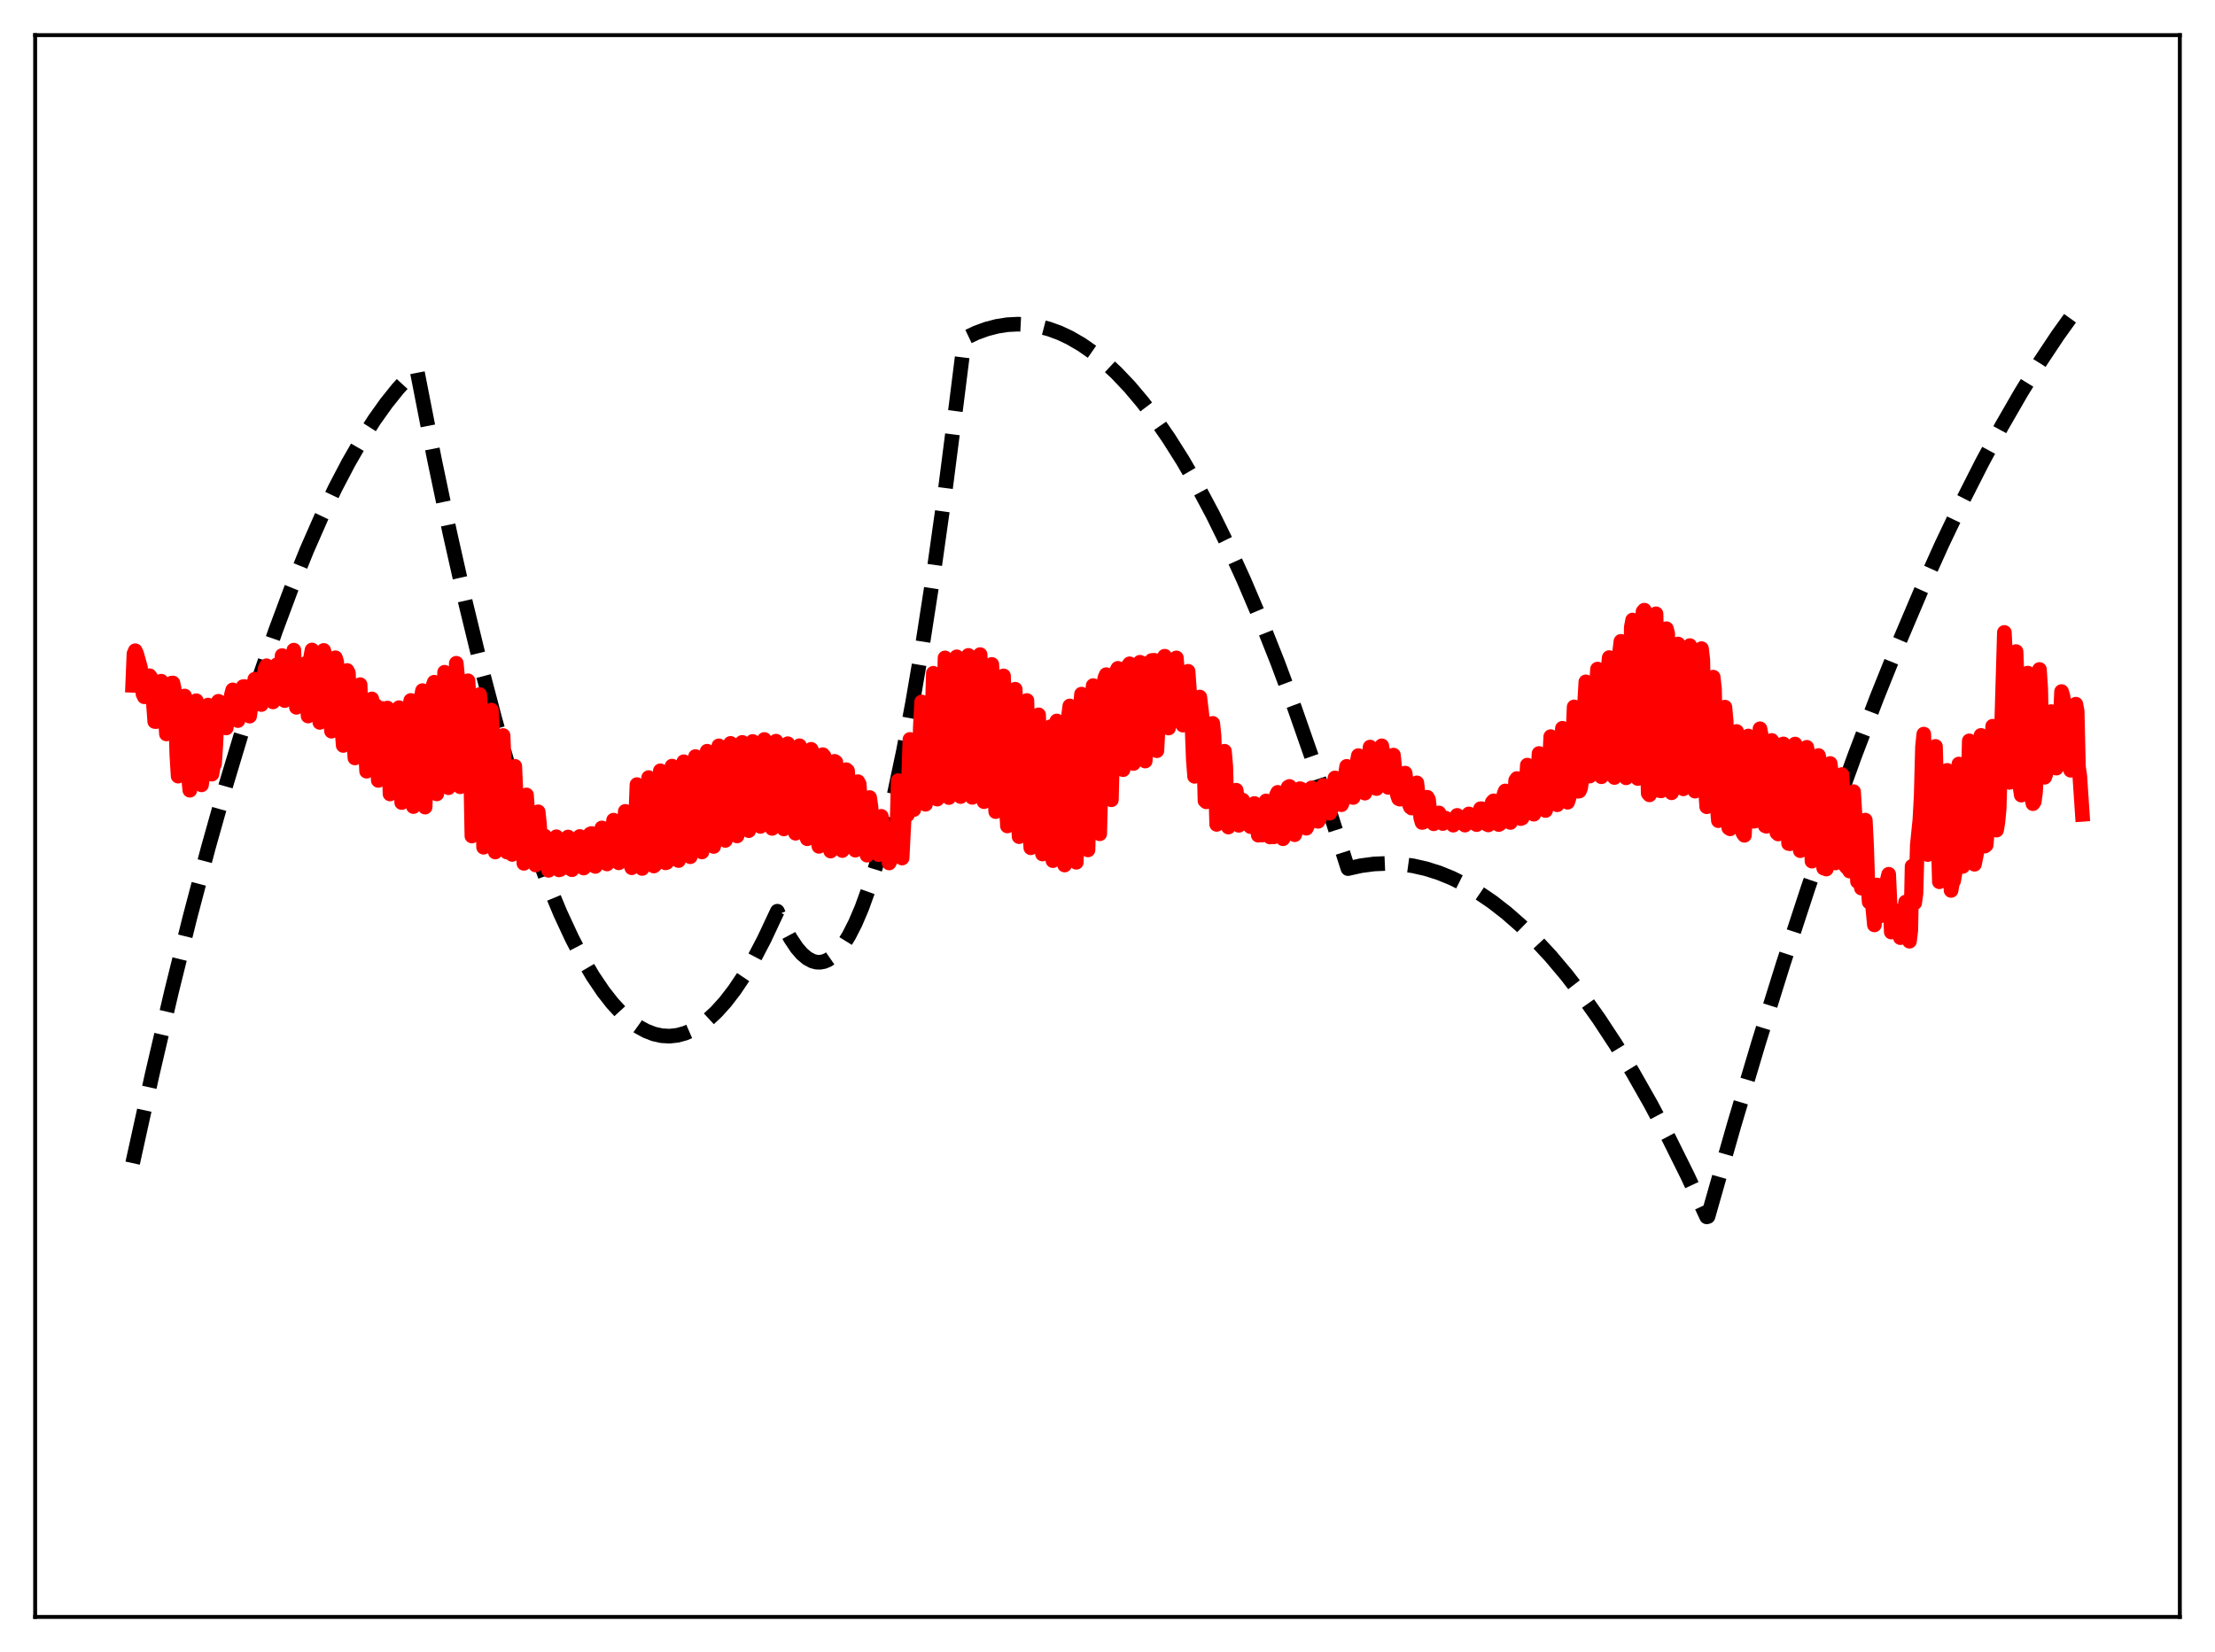 <?xml version="1.0" encoding="utf-8" standalone="no"?>
<!DOCTYPE svg PUBLIC "-//W3C//DTD SVG 1.1//EN"
  "http://www.w3.org/Graphics/SVG/1.1/DTD/svg11.dtd">
<svg xmlns:xlink="http://www.w3.org/1999/xlink" width="453.6pt" height="338.4pt" viewBox="0 0 453.6 338.4" xmlns="http://www.w3.org/2000/svg" version="1.1">
 <defs>
  <style type="text/css">*{stroke-linejoin: round; stroke-linecap: butt}</style>
 </defs>
 <g id="figure_1">
  <g id="patch_1">
   <path d="M 0 338.4 
L 453.6 338.4 
L 453.6 0 
L 0 0 
z
" style="fill: #ffffff"/>
  </g>
  <g id="axes_1">
   <g id="patch_2">
    <path d="M 7.2 331.2 
L 446.4 331.2 
L 446.4 7.2 
L 7.2 7.2 
z
" style="fill: #ffffff"/>
   </g>
   <g id="matplotlib.axis_1"/>
   <g id="matplotlib.axis_2"/>
   <g id="line2d_1">
    <path d="M 27.164 238.248 
L 31.156 220.121 
L 35.149 203.021 
L 38.876 187.986 
L 42.602 173.845 
L 46.329 160.598 
L 49.789 149.098 
L 53.249 138.368 
L 56.444 129.147 
L 59.638 120.584 
L 62.832 112.676 
L 65.76 106.005 
L 68.688 99.885 
L 71.35 94.801 
L 74.012 90.173 
L 76.673 86 
L 79.069 82.635 
L 81.465 79.639 
L 83.86 77.012 
L 85.191 75.713 
L 85.457 76.166 
L 88.918 93.87 
L 92.112 109.117 
L 95.306 123.314 
L 98.5 136.46 
L 101.428 147.587 
L 104.356 157.831 
L 107.018 166.378 
L 109.68 174.195 
L 112.342 181.282 
L 114.737 187.036 
L 117.133 192.2 
L 119.263 196.293 
L 121.392 199.92 
L 123.521 203.079 
L 125.385 205.46 
L 127.248 207.484 
L 129.111 209.15 
L 130.708 210.294 
L 132.305 211.175 
L 133.903 211.793 
L 135.5 212.148 
L 137.097 212.241 
L 138.694 212.071 
L 140.291 211.638 
L 141.888 210.943 
L 143.485 209.984 
L 145.082 208.763 
L 146.679 207.28 
L 148.543 205.217 
L 150.406 202.796 
L 152.269 200.018 
L 154.399 196.406 
L 156.528 192.326 
L 158.657 187.779 
L 159.19 186.653 
L 160.521 189.669 
L 161.852 192.173 
L 163.183 194.166 
L 164.247 195.391 
L 165.312 196.29 
L 166.377 196.86 
L 167.175 197.074 
L 167.974 197.102 
L 168.772 196.947 
L 169.571 196.608 
L 170.636 195.869 
L 171.7 194.802 
L 172.765 193.408 
L 173.83 191.686 
L 175.161 189.074 
L 176.492 185.95 
L 178.089 181.525 
L 179.686 176.364 
L 181.283 170.466 
L 183.146 162.654 
L 185.009 153.839 
L 186.873 144.021 
L 189.002 131.572 
L 191.132 117.813 
L 193.527 100.769 
L 195.923 82.067 
L 197.52 69.315 
L 199.916 68.175 
L 202.045 67.398 
L 204.175 66.843 
L 206.304 66.51 
L 208.433 66.398 
L 210.563 66.509 
L 212.692 66.842 
L 214.822 67.396 
L 216.951 68.173 
L 219.081 69.171 
L 221.476 70.56 
L 223.872 72.23 
L 226.268 74.181 
L 228.663 76.412 
L 231.325 79.221 
L 233.987 82.377 
L 236.649 85.88 
L 239.311 89.73 
L 242.239 94.365 
L 245.167 99.42 
L 248.361 105.413 
L 251.555 111.905 
L 254.749 118.897 
L 258.209 127.036 
L 261.67 135.76 
L 265.13 145.071 
L 268.857 155.753 
L 272.583 167.115 
L 276.044 177.916 
L 278.705 177.324 
L 281.367 176.971 
L 284.029 176.857 
L 286.691 176.981 
L 289.353 177.345 
L 292.015 177.947 
L 294.676 178.788 
L 297.338 179.868 
L 300 181.187 
L 302.662 182.744 
L 305.59 184.734 
L 308.518 187.012 
L 311.446 189.579 
L 314.374 192.436 
L 317.568 195.881 
L 320.762 199.671 
L 323.956 203.804 
L 327.417 208.67 
L 330.877 213.94 
L 334.337 219.614 
L 338.064 226.175 
L 341.791 233.204 
L 345.517 240.702 
L 349.51 249.255 
L 349.776 249.184 
L 355.1 230.49 
L 360.157 213.516 
L 365.215 197.306 
L 370.272 181.862 
L 375.063 167.937 
L 379.855 154.697 
L 384.38 142.824 
L 388.905 131.563 
L 393.43 120.915 
L 397.689 111.452 
L 401.948 102.532 
L 405.94 94.662 
L 409.933 87.269 
L 413.926 80.352 
L 417.652 74.327 
L 421.379 68.717 
L 425.105 63.522 
L 426.436 61.768 
L 426.436 61.768 
" clip-path="url(#pa9917ff888)" style="fill: none; stroke-dasharray: 11.1,4.8; stroke-dashoffset: 0; stroke: #000000; stroke-width: 3"/>
   </g>
   <g id="line2d_2">
    <path d="M 27.164 140.377 
L 27.43 133.933 
L 27.696 133.292 
L 27.962 133.852 
L 28.761 136.688 
L 29.293 142.187 
L 29.559 142.731 
L 30.358 138.48 
L 30.624 138.413 
L 30.89 138.773 
L 31.156 140.547 
L 31.689 147.787 
L 31.955 147.812 
L 32.221 145.727 
L 32.753 140 
L 33.02 139.534 
L 33.286 140.018 
L 33.552 142.111 
L 34.084 150.339 
L 34.351 149.283 
L 35.149 139.923 
L 35.415 139.904 
L 35.681 141.14 
L 35.948 145.701 
L 36.214 154.738 
L 36.48 158.98 
L 36.746 156.834 
L 37.279 145.384 
L 37.545 142.773 
L 37.811 142.567 
L 38.077 144.016 
L 38.343 149.492 
L 38.609 159.321 
L 38.876 161.87 
L 39.142 158.791 
L 39.674 147.045 
L 39.94 143.731 
L 40.207 143.531 
L 40.473 145.198 
L 41.005 160.137 
L 41.271 160.766 
L 41.537 158.814 
L 42.336 144.693 
L 42.602 144.424 
L 42.868 146.207 
L 43.401 158.567 
L 43.667 157.046 
L 43.933 156.484 
L 44.199 152.559 
L 44.465 146.344 
L 44.732 143.643 
L 44.998 143.811 
L 45.264 144.811 
L 45.796 148.833 
L 46.063 148.351 
L 46.329 149.108 
L 47.393 142.291 
L 47.66 141.313 
L 48.192 146.217 
L 48.458 146.623 
L 48.724 147.601 
L 49.789 140.647 
L 50.055 140.614 
L 50.321 144.619 
L 50.588 145.586 
L 50.854 145.735 
L 51.12 146.687 
L 52.185 139.117 
L 52.451 140.467 
L 52.717 142.992 
L 52.983 142.822 
L 53.249 143.375 
L 53.516 144.316 
L 54.048 138.284 
L 54.314 136.905 
L 54.58 136.367 
L 55.113 142.889 
L 55.379 139.689 
L 55.911 143.779 
L 56.444 137.765 
L 56.71 136.164 
L 56.976 136.203 
L 57.242 139.595 
L 57.508 140.089 
L 57.775 134.284 
L 58.307 143.503 
L 59.105 136.103 
L 59.372 136.26 
L 59.638 139.652 
L 59.904 138.214 
L 60.17 133.173 
L 60.703 144.883 
L 61.501 136.376 
L 61.767 137.482 
L 62.033 143.577 
L 62.3 143.3 
L 62.566 135.919 
L 62.832 143.41 
L 63.098 146.666 
L 63.631 134.574 
L 63.897 133.14 
L 64.163 134.126 
L 64.429 140.448 
L 64.695 143.572 
L 64.961 136.879 
L 65.228 144.861 
L 65.494 147.973 
L 66.026 134.617 
L 66.292 133.231 
L 66.559 134.158 
L 66.825 140.587 
L 67.091 142.467 
L 67.357 137.504 
L 67.623 146.657 
L 67.889 149.776 
L 68.422 136.089 
L 68.688 134.733 
L 68.954 135.554 
L 69.22 142.721 
L 69.487 143.529 
L 69.753 140.073 
L 70.019 149.431 
L 70.285 152.694 
L 70.551 143.602 
L 70.817 138.673 
L 71.084 137.335 
L 71.35 137.84 
L 71.616 144.854 
L 71.882 144.768 
L 72.148 142.29 
L 72.415 151.674 
L 72.681 155.255 
L 72.947 146.836 
L 73.213 141.935 
L 73.479 140.578 
L 73.745 140.239 
L 74.012 147.481 
L 74.544 143.193 
L 74.81 152.903 
L 75.076 157.97 
L 75.609 145.586 
L 75.875 143.4 
L 76.141 143.163 
L 76.407 149.959 
L 76.673 146.409 
L 76.94 144.503 
L 77.206 154.225 
L 77.472 159.854 
L 78.004 148.051 
L 78.271 145.107 
L 78.537 145.19 
L 78.803 153.359 
L 79.069 146.985 
L 79.335 145.033 
L 79.868 162.63 
L 80.4 149.086 
L 80.666 146.278 
L 80.932 146.508 
L 81.199 154.367 
L 81.465 146.698 
L 81.731 144.951 
L 82.263 164.393 
L 82.796 150.384 
L 83.062 148.171 
L 83.328 149.172 
L 83.594 155.372 
L 83.86 144.868 
L 84.127 143.474 
L 84.659 165.212 
L 85.191 151.032 
L 85.457 148.918 
L 85.724 150.439 
L 85.99 154.995 
L 86.256 142.79 
L 86.522 141.463 
L 87.055 165.326 
L 87.587 151.599 
L 87.853 148.986 
L 88.119 150.234 
L 88.385 152.973 
L 88.652 140.547 
L 88.918 139.745 
L 89.45 162.619 
L 90.249 145.885 
L 90.515 147.831 
L 90.781 147.564 
L 91.047 137.699 
L 91.313 138.45 
L 91.846 161.352 
L 92.644 143.533 
L 92.911 147.191 
L 93.177 143.559 
L 93.443 135.859 
L 93.709 138.72 
L 94.241 161.156 
L 94.508 155.74 
L 94.774 148.018 
L 95.04 144.056 
L 95.306 152.314 
L 95.572 148.468 
L 95.839 139.447 
L 96.105 143.538 
L 96.637 171.243 
L 96.903 167.533 
L 97.436 153.022 
L 97.702 155.41 
L 97.968 151.52 
L 98.234 142.266 
L 98.5 146.142 
L 99.033 173.543 
L 99.831 158.905 
L 100.097 159.348 
L 100.364 154.633 
L 100.63 145.452 
L 100.896 150.794 
L 101.162 167.229 
L 101.428 174.521 
L 101.961 166.165 
L 102.493 167.382 
L 103.025 150.654 
L 103.292 157.356 
L 103.558 171.28 
L 103.824 174.535 
L 104.09 170.117 
L 104.356 167.666 
L 104.623 169.773 
L 104.889 175.018 
L 105.155 168.306 
L 105.421 156.958 
L 105.687 163 
L 105.953 172.264 
L 106.22 174.009 
L 106.486 170.824 
L 106.752 169.077 
L 107.018 171.783 
L 107.284 176.839 
L 107.551 173.942 
L 107.817 162.83 
L 108.083 166.472 
L 108.349 172.575 
L 108.615 173.879 
L 108.881 171.481 
L 109.148 170.529 
L 109.414 173.117 
L 109.68 177.178 
L 109.946 175.709 
L 110.212 166.285 
L 110.479 168.793 
L 110.745 172.798 
L 111.011 173.754 
L 111.277 171.628 
L 111.543 171.249 
L 111.809 173.635 
L 112.076 177.25 
L 112.342 178.273 
L 112.608 172.683 
L 112.874 172.792 
L 113.14 174.324 
L 113.407 174.862 
L 113.673 171.864 
L 113.939 171.393 
L 114.471 178.18 
L 114.737 178.104 
L 115.004 173.594 
L 115.27 173.191 
L 115.536 174.099 
L 115.802 174.543 
L 116.068 171.748 
L 116.335 171.445 
L 116.867 177.994 
L 117.133 178.148 
L 117.399 174.452 
L 117.665 173.835 
L 117.932 174.472 
L 118.198 174.506 
L 118.464 171.614 
L 118.73 171.337 
L 119.263 177.64 
L 119.529 177.805 
L 119.795 175.121 
L 120.061 174.13 
L 120.327 174.535 
L 120.593 173.985 
L 120.86 170.836 
L 121.126 170.725 
L 121.658 177.333 
L 121.924 177.471 
L 122.191 174.929 
L 122.457 173.972 
L 122.723 174.59 
L 122.989 172.824 
L 123.255 169.59 
L 123.521 169.681 
L 124.054 176.804 
L 124.32 176.968 
L 124.586 174.694 
L 124.852 173.994 
L 125.119 174.591 
L 125.651 167.998 
L 125.917 168.56 
L 126.449 176.515 
L 126.716 176.735 
L 126.982 174.378 
L 127.248 174.161 
L 127.514 174.315 
L 128.047 166.193 
L 128.313 167.377 
L 128.845 176.241 
L 129.377 177.741 
L 129.644 176.469 
L 129.91 174.13 
L 130.442 160.713 
L 130.708 162.614 
L 131.241 175.618 
L 131.507 177.892 
L 131.773 177.384 
L 132.039 176.415 
L 132.305 173.227 
L 132.572 164.379 
L 132.838 159.275 
L 133.104 161.542 
L 133.636 174.576 
L 133.903 177.391 
L 134.169 177.134 
L 134.435 176.123 
L 134.701 172.192 
L 134.967 162.527 
L 135.233 157.886 
L 135.5 160.436 
L 136.298 176.74 
L 136.564 176.649 
L 136.831 175.618 
L 137.097 171.014 
L 137.363 160.797 
L 137.629 156.925 
L 137.895 159.193 
L 138.694 176.103 
L 138.96 176.271 
L 139.226 174.94 
L 139.492 169.2 
L 139.759 158.917 
L 140.025 156.03 
L 140.291 158.04 
L 140.557 162.69 
L 141.089 174.863 
L 141.356 175.487 
L 141.622 173.578 
L 141.888 167.138 
L 142.154 157.186 
L 142.42 154.966 
L 142.687 156.865 
L 142.953 160.878 
L 143.485 173.448 
L 143.751 174.511 
L 144.017 172.139 
L 144.55 155.552 
L 144.816 153.875 
L 145.082 155.599 
L 145.348 158.785 
L 145.881 171.872 
L 146.147 173.388 
L 146.413 170.348 
L 146.945 153.813 
L 147.212 152.77 
L 147.478 154.219 
L 147.744 156.301 
L 148.543 172.144 
L 148.809 168.558 
L 149.341 152.869 
L 149.607 152.272 
L 150.14 155.211 
L 150.406 160.459 
L 150.672 168.722 
L 150.938 171.228 
L 151.204 167.311 
L 151.471 157.423 
L 151.737 152.286 
L 152.003 152.065 
L 152.535 154.553 
L 152.801 159.016 
L 153.068 167.459 
L 153.334 170.143 
L 153.6 165.646 
L 153.866 156 
L 154.132 151.876 
L 154.399 152.044 
L 154.931 154.211 
L 155.197 158.354 
L 155.463 166.73 
L 155.729 169.278 
L 155.996 164.254 
L 156.262 155.056 
L 156.528 151.469 
L 156.794 151.956 
L 157.327 154.361 
L 157.593 158.74 
L 157.859 167.133 
L 158.125 169.683 
L 158.391 164.564 
L 158.657 155.356 
L 158.924 151.817 
L 159.19 152.419 
L 159.722 154.761 
L 159.988 159.584 
L 160.255 167.757 
L 160.521 169.792 
L 160.787 164.547 
L 161.053 155.686 
L 161.319 152.338 
L 161.852 154.161 
L 162.118 155.524 
L 162.65 169.356 
L 162.916 170.677 
L 163.183 165.047 
L 163.449 155.851 
L 163.715 152.751 
L 163.981 153.475 
L 164.247 154.539 
L 164.513 156.903 
L 165.046 170.892 
L 165.312 171.804 
L 165.578 165.652 
L 165.844 156.585 
L 166.111 153.486 
L 166.377 154.061 
L 166.643 155.174 
L 166.909 158.978 
L 167.175 167.67 
L 167.441 171.851 
L 167.708 173.363 
L 167.974 167.665 
L 168.24 158.322 
L 168.506 154.581 
L 168.772 154.913 
L 169.039 156.481 
L 169.305 161.724 
L 169.571 169.173 
L 170.103 174.327 
L 170.369 169.892 
L 170.636 160.474 
L 170.902 155.946 
L 171.168 156.115 
L 171.434 158.59 
L 171.967 169.967 
L 172.499 174.221 
L 172.765 172.046 
L 173.297 157.653 
L 173.564 157.891 
L 173.83 161.717 
L 174.096 167.842 
L 174.362 170.82 
L 174.895 173.763 
L 175.161 174.148 
L 175.693 160.112 
L 175.959 160.618 
L 176.492 169.239 
L 176.758 171.665 
L 177.024 172.403 
L 177.556 175.17 
L 178.089 163.36 
L 178.355 165.175 
L 178.621 168.877 
L 179.153 171.867 
L 179.42 172.678 
L 179.686 174.73 
L 179.952 175.069 
L 180.218 171.935 
L 180.484 167.215 
L 181.283 172.03 
L 181.549 171.55 
L 182.081 176.767 
L 182.348 176.245 
L 182.614 174.025 
L 182.88 169.723 
L 183.146 170.335 
L 183.412 171.537 
L 183.679 169.913 
L 183.945 159.894 
L 184.211 163.823 
L 184.477 171.573 
L 184.743 175.755 
L 185.276 165.141 
L 185.542 166.547 
L 185.808 166.925 
L 186.34 151.457 
L 186.607 155.961 
L 186.873 164.955 
L 187.139 165.829 
L 187.671 161.403 
L 187.937 163.714 
L 188.204 159.148 
L 188.47 148.827 
L 188.736 143.777 
L 189.002 147.895 
L 189.268 163.128 
L 189.535 164.742 
L 190.067 158.927 
L 190.333 160.504 
L 190.599 151.73 
L 190.865 147.667 
L 191.132 137.907 
L 191.398 140.939 
L 191.664 157.418 
L 191.93 163.685 
L 192.463 158.61 
L 192.729 158.162 
L 192.995 149.203 
L 193.261 146.839 
L 193.527 134.761 
L 193.793 137.155 
L 194.06 155.094 
L 194.326 163.364 
L 194.858 159.201 
L 195.124 158.368 
L 195.391 149.57 
L 195.657 147.442 
L 195.923 134.542 
L 196.189 137.698 
L 196.455 156.631 
L 196.721 163.163 
L 197.52 158.926 
L 197.786 150.224 
L 198.052 147.896 
L 198.319 134.247 
L 198.585 138.339 
L 198.851 158.392 
L 199.117 163.329 
L 199.649 159.161 
L 199.916 159.613 
L 200.182 151.109 
L 200.448 148.089 
L 200.714 134.085 
L 200.98 139.351 
L 201.247 159.552 
L 201.513 164.211 
L 202.045 158.478 
L 202.311 160.143 
L 202.577 152.021 
L 202.844 148.762 
L 203.11 136.095 
L 203.376 142.439 
L 203.642 161.668 
L 203.908 166.251 
L 204.441 156.568 
L 204.707 159.724 
L 204.973 152.907 
L 205.239 149.509 
L 205.505 138.445 
L 205.772 145.831 
L 206.038 164.141 
L 206.304 169.184 
L 206.836 154.17 
L 207.103 158.835 
L 207.901 141.178 
L 208.167 149.416 
L 208.433 166.819 
L 208.7 171.379 
L 208.966 158.702 
L 209.232 152.126 
L 209.498 157.089 
L 210.031 150.248 
L 210.297 143.486 
L 210.563 153.023 
L 210.829 169.734 
L 211.095 173.657 
L 211.361 158.133 
L 211.628 150.142 
L 211.894 155.285 
L 212.16 154.303 
L 212.692 146.422 
L 212.959 157.367 
L 213.225 173.303 
L 213.491 174.933 
L 213.757 158.355 
L 214.023 149.195 
L 214.289 153.454 
L 214.556 154.764 
L 214.822 150.457 
L 215.088 148.868 
L 215.62 176.29 
L 215.887 173.087 
L 216.419 147.679 
L 216.685 149.012 
L 216.951 153.431 
L 217.217 149.503 
L 217.484 149.958 
L 218.016 177.187 
L 218.282 170.669 
L 218.815 146.639 
L 219.081 144.604 
L 219.347 150.21 
L 219.613 148.11 
L 219.879 150.229 
L 220.145 168.202 
L 220.412 176.624 
L 220.678 167.935 
L 221.21 145.214 
L 221.476 142.18 
L 221.743 145.252 
L 222.009 145.905 
L 222.275 149.25 
L 222.541 166.687 
L 222.807 174.093 
L 223.606 142.781 
L 223.872 140.433 
L 224.138 140.862 
L 224.404 143.782 
L 224.671 147.978 
L 224.937 163.28 
L 225.203 170.792 
L 226.001 140.333 
L 226.268 138.811 
L 226.534 138.198 
L 227.066 146.602 
L 227.332 159.433 
L 227.599 163.822 
L 228.131 142.298 
L 228.397 138.722 
L 228.663 137.388 
L 228.929 136.9 
L 229.196 140.439 
L 229.462 146.318 
L 229.728 157.492 
L 229.994 157.657 
L 230.527 140.249 
L 230.793 137.664 
L 231.059 136.336 
L 231.325 135.969 
L 231.591 138.222 
L 232.124 156.386 
L 232.39 154.205 
L 232.922 139.521 
L 233.188 136.982 
L 233.455 135.651 
L 233.721 135.763 
L 233.987 136.197 
L 234.519 155.887 
L 234.785 152.374 
L 235.318 139.317 
L 235.584 136.762 
L 235.85 135.291 
L 236.383 135.252 
L 236.915 153.774 
L 237.713 138.631 
L 238.246 134.805 
L 238.512 134.416 
L 238.778 136.76 
L 239.044 145.488 
L 239.311 149.123 
L 239.577 144.015 
L 239.843 142.245 
L 240.109 138.351 
L 240.641 135.06 
L 240.908 134.761 
L 241.706 145.318 
L 241.972 145.807 
L 242.239 148.53 
L 242.771 139.331 
L 243.037 137.987 
L 243.303 137.502 
L 244.102 148.611 
L 244.368 155.56 
L 244.634 159.023 
L 244.9 154.853 
L 245.167 147.682 
L 245.433 143.793 
L 245.699 142.777 
L 246.231 147.179 
L 246.497 153.579 
L 246.764 164.009 
L 247.03 164.244 
L 247.562 158.725 
L 248.095 148.478 
L 248.361 148.173 
L 248.627 150.803 
L 249.159 168.861 
L 249.692 163.091 
L 249.958 163.461 
L 250.224 162.822 
L 250.49 156.577 
L 250.756 153.879 
L 251.023 157.013 
L 251.289 166.459 
L 251.555 169.407 
L 251.821 165.09 
L 252.087 163.636 
L 252.353 164.36 
L 252.62 166.666 
L 252.886 166.777 
L 253.152 161.856 
L 253.418 163.738 
L 253.684 169.05 
L 253.951 168.872 
L 254.217 165.317 
L 254.483 163.893 
L 254.749 165.116 
L 255.015 167.49 
L 255.281 168.73 
L 255.548 165.721 
L 255.814 166.404 
L 256.08 169.32 
L 256.346 169.14 
L 256.612 166.029 
L 256.879 164.58 
L 257.145 166.221 
L 257.677 171.077 
L 257.943 169.095 
L 258.209 169.444 
L 258.476 171.058 
L 258.742 169.659 
L 259.008 165.481 
L 259.274 164.057 
L 260.073 171.443 
L 260.339 171.142 
L 260.871 171.417 
L 261.137 168.274 
L 261.404 162.821 
L 261.67 162.301 
L 262.468 170.745 
L 262.735 171.801 
L 263.001 171.368 
L 263.267 170.261 
L 263.799 161.237 
L 264.065 161.087 
L 264.864 169.495 
L 265.13 170.978 
L 265.396 170.273 
L 265.663 168.783 
L 266.195 161.546 
L 266.461 161.637 
L 267.26 168.827 
L 267.526 169.646 
L 267.792 169.085 
L 268.058 167.527 
L 268.591 161.38 
L 268.857 161.59 
L 269.655 167.552 
L 269.921 168.238 
L 270.188 167.751 
L 270.454 165.946 
L 270.986 160.879 
L 271.252 161.427 
L 271.785 164.796 
L 272.051 165.977 
L 272.317 166.579 
L 272.583 165.874 
L 272.849 164.274 
L 273.116 160.682 
L 273.382 159.346 
L 273.648 160.411 
L 273.914 162.629 
L 274.447 164.618 
L 274.713 164.832 
L 274.979 164.195 
L 275.245 162.276 
L 275.511 158.672 
L 275.777 156.973 
L 276.044 158.368 
L 276.31 161.035 
L 276.576 162.519 
L 276.842 163.183 
L 277.108 163.355 
L 277.375 162.547 
L 277.641 160.128 
L 277.907 156.137 
L 278.173 154.773 
L 278.439 156.339 
L 278.705 159.774 
L 278.972 161.64 
L 279.238 162.331 
L 279.504 162.465 
L 279.77 161.492 
L 280.569 153.026 
L 280.835 154.804 
L 281.101 158.755 
L 281.367 160.737 
L 281.633 161.426 
L 281.9 161.525 
L 282.166 160.1 
L 282.698 153.679 
L 282.964 152.771 
L 283.231 154.243 
L 283.497 158.01 
L 283.763 160.115 
L 284.029 161.054 
L 284.295 161.288 
L 284.561 160.103 
L 285.094 155.172 
L 285.36 154.672 
L 285.626 157.268 
L 285.892 161.166 
L 286.159 162.808 
L 286.425 163.592 
L 286.691 163.696 
L 286.957 162.882 
L 287.489 159.032 
L 287.756 158.364 
L 288.554 164.595 
L 288.82 165.305 
L 289.087 165.519 
L 289.353 164.929 
L 289.885 160.744 
L 290.151 160.358 
L 290.95 167.559 
L 291.216 168.47 
L 291.482 168.397 
L 291.748 167.436 
L 292.281 163.301 
L 292.547 163.779 
L 292.813 166.369 
L 293.345 168.49 
L 293.612 168.739 
L 294.144 168.274 
L 294.676 166.519 
L 294.943 167.14 
L 295.209 168.279 
L 295.475 168.685 
L 295.741 168.297 
L 296.007 167.568 
L 296.273 167.752 
L 296.54 168.343 
L 297.072 168.084 
L 297.338 168.407 
L 297.604 169.019 
L 297.871 168.717 
L 298.403 167.019 
L 298.669 167.194 
L 299.201 168.491 
L 299.468 168.549 
L 300 169.013 
L 300.266 168.572 
L 300.799 166.721 
L 301.065 166.806 
L 301.597 168.414 
L 302.396 168.907 
L 302.662 168.309 
L 303.194 165.652 
L 303.46 165.65 
L 303.993 167.974 
L 304.525 168.848 
L 304.791 168.975 
L 305.057 168.096 
L 305.59 164.331 
L 305.856 164.043 
L 306.388 167.948 
L 306.921 168.898 
L 307.187 168.732 
L 307.719 165.607 
L 307.985 162.681 
L 308.252 162.015 
L 308.784 167.288 
L 309.05 168.334 
L 309.316 168.465 
L 309.583 167.713 
L 309.849 166.483 
L 310.115 164.058 
L 310.381 159.858 
L 310.647 159.464 
L 311.18 166.122 
L 311.446 167.673 
L 311.712 167.554 
L 311.978 166.836 
L 312.244 165.286 
L 312.777 156.72 
L 313.043 157.177 
L 313.575 164.732 
L 313.841 166.512 
L 314.108 166.773 
L 314.374 165.977 
L 314.64 163.918 
L 315.172 154.336 
L 315.439 155.496 
L 315.971 163.608 
L 316.237 165.624 
L 316.503 166.021 
L 316.769 165.084 
L 317.036 162.217 
L 317.568 150.883 
L 317.834 153.936 
L 318.367 162.645 
L 318.633 164.458 
L 318.899 164.844 
L 319.165 163.535 
L 319.431 159.728 
L 319.964 149.175 
L 320.23 152.314 
L 320.496 160.007 
L 320.762 162.959 
L 321.028 164.323 
L 321.295 163.548 
L 321.561 161.729 
L 321.827 157.404 
L 322.359 144.796 
L 322.625 149.173 
L 322.892 159.199 
L 323.158 162.08 
L 323.424 162.031 
L 323.69 161.401 
L 323.956 159.6 
L 324.223 155.572 
L 324.489 144.418 
L 324.755 139.667 
L 325.021 145.946 
L 325.287 156.768 
L 325.553 158.975 
L 326.086 157.928 
L 326.352 156.591 
L 326.618 151.749 
L 326.884 140.86 
L 327.151 137.049 
L 327.417 143.158 
L 327.683 155.88 
L 327.949 159.102 
L 328.215 158.666 
L 328.481 157.796 
L 328.748 156.406 
L 329.014 148.69 
L 329.28 137.362 
L 329.546 134.693 
L 329.812 139.948 
L 330.079 154.692 
L 330.345 158.929 
L 330.611 159.256 
L 330.877 158.223 
L 331.143 155.339 
L 331.676 133.521 
L 331.942 131.369 
L 332.208 136.489 
L 332.474 152.248 
L 332.74 158.429 
L 333.007 159.324 
L 333.273 158.001 
L 333.539 152.456 
L 334.071 128.43 
L 334.337 127.002 
L 334.604 134.292 
L 334.87 151.04 
L 335.136 158.636 
L 335.402 159.464 
L 335.668 157.531 
L 335.935 149.399 
L 336.467 125.283 
L 336.733 124.979 
L 336.999 135.973 
L 337.265 153.425 
L 337.532 162.512 
L 337.798 162.812 
L 338.064 160.778 
L 338.596 140.06 
L 338.863 126.557 
L 339.129 125.727 
L 339.927 161.957 
L 340.193 161.997 
L 340.46 160.859 
L 340.726 153.859 
L 341.258 128.779 
L 341.524 129.772 
L 342.057 157.939 
L 342.323 162.388 
L 342.589 161.679 
L 342.855 159.944 
L 343.121 154.799 
L 343.654 131.911 
L 343.92 132.923 
L 344.452 158.642 
L 344.719 161.58 
L 344.985 161.117 
L 345.251 159.566 
L 345.517 155.025 
L 346.049 132.243 
L 346.316 133.613 
L 346.848 159.277 
L 347.114 162.054 
L 347.38 161.644 
L 347.647 159.764 
L 347.913 155.125 
L 348.445 132.862 
L 348.711 135.17 
L 349.244 161.449 
L 349.51 165.247 
L 349.776 163.943 
L 350.308 156.337 
L 350.575 149.079 
L 350.841 138.704 
L 351.107 141.126 
L 351.639 165.067 
L 351.905 168.106 
L 352.172 166.325 
L 352.97 151.496 
L 353.236 144.848 
L 353.503 147.781 
L 354.035 169.589 
L 354.301 169.772 
L 354.567 169.236 
L 354.833 167.924 
L 355.1 164.331 
L 355.632 149.823 
L 355.898 150.943 
L 356.431 169.268 
L 356.963 170.738 
L 357.229 171.1 
L 357.495 165.945 
L 358.028 150.755 
L 358.294 151.752 
L 359.092 168.228 
L 359.359 168.183 
L 359.625 167.116 
L 359.891 163.876 
L 360.423 149.277 
L 360.689 150.714 
L 361.222 166.81 
L 361.488 169.151 
L 361.754 169.252 
L 362.02 168.549 
L 362.287 165.363 
L 362.819 151.672 
L 363.085 152.026 
L 363.884 170.59 
L 364.15 170.83 
L 364.416 169.942 
L 364.682 166.885 
L 365.215 152.378 
L 365.481 152.804 
L 366.279 172.775 
L 366.545 172.831 
L 366.812 171.939 
L 367.078 168.277 
L 367.61 152.41 
L 367.876 153.022 
L 368.675 174.252 
L 369.207 173.504 
L 369.473 169.752 
L 370.006 153.074 
L 370.272 154.679 
L 371.071 176.395 
L 371.603 175.588 
L 371.869 172.226 
L 372.401 154.751 
L 372.668 156.155 
L 372.934 163.817 
L 373.2 175.062 
L 373.466 177.821 
L 373.732 177.508 
L 373.999 178.011 
L 374.265 175.122 
L 374.797 156.388 
L 375.063 158.411 
L 375.596 175.694 
L 375.862 176.768 
L 376.128 176.239 
L 376.394 176.366 
L 376.66 173.894 
L 377.193 158.646 
L 377.459 162.793 
L 377.991 177.437 
L 378.257 177.738 
L 378.524 177.654 
L 378.79 178.438 
L 379.056 176.665 
L 379.322 166.645 
L 379.588 162.157 
L 379.855 166.539 
L 380.387 180.553 
L 380.919 179.801 
L 381.185 181.919 
L 381.452 181.848 
L 381.984 167.99 
L 382.25 173.118 
L 382.516 181.271 
L 382.783 184.764 
L 383.049 182.721 
L 383.315 183.818 
L 383.847 189.451 
L 384.113 184.125 
L 384.38 181.274 
L 384.646 183.799 
L 384.912 187.678 
L 385.178 186.27 
L 385.444 183.206 
L 385.711 183.925 
L 385.977 186.128 
L 386.243 184.766 
L 386.509 180.132 
L 386.775 179.077 
L 387.308 190.92 
L 387.84 186.378 
L 388.106 187.693 
L 388.372 190.669 
L 388.639 191.003 
L 388.905 189.471 
L 389.171 192.064 
L 389.437 188.574 
L 389.703 191.145 
L 390.236 184.776 
L 391.034 192.795 
L 391.3 190.614 
L 391.567 177.44 
L 391.833 180.043 
L 392.099 184.941 
L 392.365 182.972 
L 392.631 173.111 
L 393.164 167.904 
L 393.43 163.005 
L 393.696 152.978 
L 393.962 150.371 
L 394.761 175.041 
L 395.027 174.976 
L 395.293 173.919 
L 395.559 171.448 
L 395.825 166.99 
L 396.092 156.861 
L 396.358 152.886 
L 397.156 180.618 
L 397.689 178.208 
L 398.221 170.832 
L 398.487 160.147 
L 398.753 157.797 
L 399.286 178.773 
L 399.552 182.392 
L 399.818 180.898 
L 400.084 180.411 
L 400.351 178.871 
L 400.617 173.714 
L 401.149 156.495 
L 401.681 175.611 
L 401.948 177.47 
L 402.48 174.393 
L 402.746 169.759 
L 403.012 162.515 
L 403.279 151.752 
L 403.545 153.108 
L 404.077 175.658 
L 404.343 177.028 
L 404.876 174.368 
L 405.142 170.512 
L 405.674 150.636 
L 405.94 154.842 
L 406.207 170.742 
L 406.473 173.309 
L 406.739 173.083 
L 407.537 163.924 
L 407.804 158.291 
L 408.07 148.751 
L 408.336 153.576 
L 408.868 170.034 
L 409.135 168.442 
L 409.401 165.671 
L 410.465 129.546 
L 410.732 134.843 
L 410.998 150.303 
L 411.264 158.61 
L 411.53 160.259 
L 411.796 159.238 
L 412.063 155.83 
L 412.329 149.314 
L 412.595 138.803 
L 412.861 133.465 
L 413.127 140.427 
L 413.393 155.144 
L 413.66 161.154 
L 413.926 162.864 
L 414.192 161.853 
L 414.458 159.131 
L 414.724 154.65 
L 415.257 137.875 
L 415.523 142.073 
L 415.789 156.504 
L 416.055 163.374 
L 416.321 164.617 
L 416.588 164.21 
L 416.854 162.216 
L 417.12 156.284 
L 417.386 142.883 
L 417.652 137.13 
L 417.919 141.196 
L 418.185 156.008 
L 418.451 159.085 
L 418.717 159.208 
L 418.983 158.49 
L 419.516 152.979 
L 419.782 147.631 
L 420.048 145.759 
L 420.58 153.726 
L 420.847 156.963 
L 421.113 157.34 
L 421.379 156.394 
L 421.645 153.106 
L 422.177 141.654 
L 422.444 142.538 
L 422.71 144.034 
L 423.242 149.223 
L 423.508 156.275 
L 424.041 157.775 
L 424.307 156.081 
L 424.573 150.46 
L 425.105 144.245 
L 425.372 145.657 
L 425.638 157.056 
L 425.904 158.882 
L 426.436 166.804 
L 426.436 166.804 
" clip-path="url(#pa9917ff888)" style="fill: none; stroke: #ff0000; stroke-width: 3; stroke-linecap: square"/>
   </g>
   <g id="patch_3">
    <path d="M 7.2 331.2 
L 7.2 7.2 
" style="fill: none; stroke: #000000; stroke-width: 0.8; stroke-linejoin: miter; stroke-linecap: square"/>
   </g>
   <g id="patch_4">
    <path d="M 446.4 331.2 
L 446.4 7.2 
" style="fill: none; stroke: #000000; stroke-width: 0.8; stroke-linejoin: miter; stroke-linecap: square"/>
   </g>
   <g id="patch_5">
    <path d="M 7.2 331.2 
L 446.4 331.2 
" style="fill: none; stroke: #000000; stroke-width: 0.8; stroke-linejoin: miter; stroke-linecap: square"/>
   </g>
   <g id="patch_6">
    <path d="M 7.2 7.2 
L 446.4 7.2 
" style="fill: none; stroke: #000000; stroke-width: 0.8; stroke-linejoin: miter; stroke-linecap: square"/>
   </g>
  </g>
 </g>
 <defs>
  <clipPath id="pa9917ff888">
   <rect x="7.2" y="7.2" width="439.2" height="324"/>
  </clipPath>
 </defs>
</svg>
